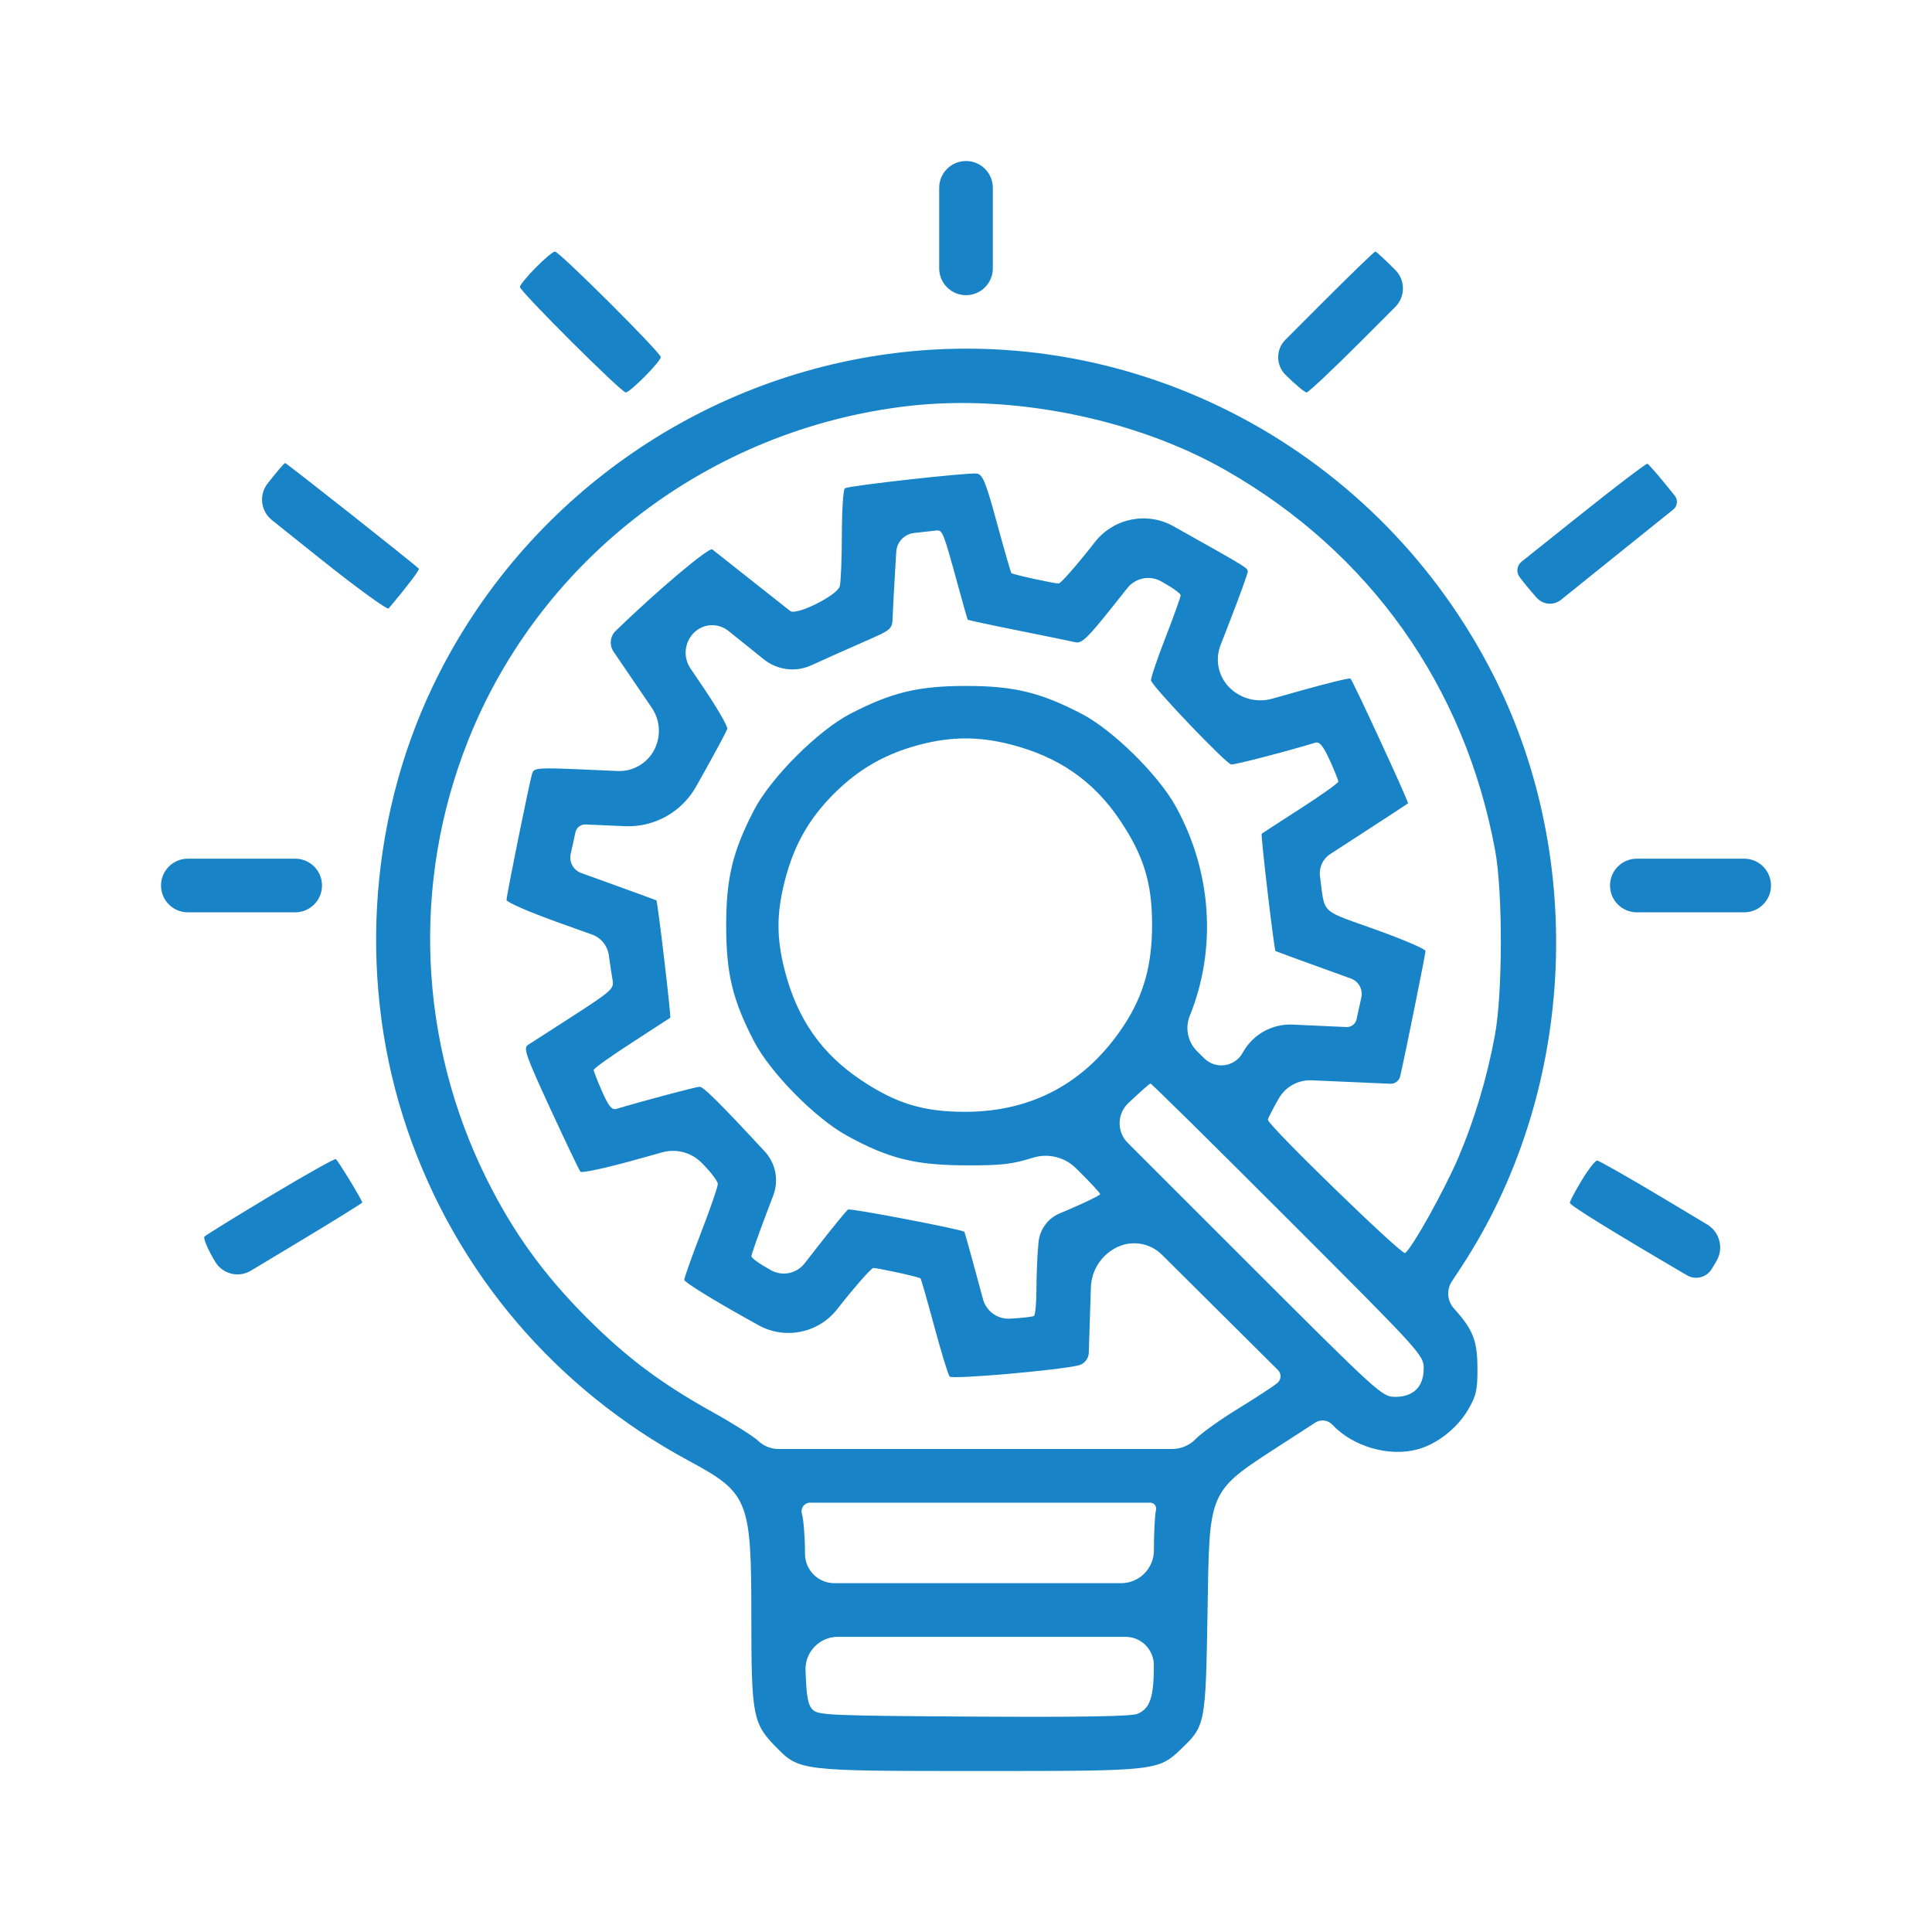 <svg width="100" height="100" viewBox="0 0 100 100" fill="none" xmlns="http://www.w3.org/2000/svg">
<path fill-rule="evenodd" clip-rule="evenodd" d="M48.612 11.806V13.889C48.612 14.656 49.234 15.278 50.001 15.278C50.768 15.278 51.389 14.656 51.389 13.889V11.806V9.722C51.389 8.955 50.768 8.334 50.001 8.334C49.234 8.334 48.612 8.955 48.612 9.722V11.806ZM27.728 13.852C27.279 14.309 26.91 14.759 26.91 14.852C26.91 15.079 32.16 20.313 32.388 20.313C32.613 20.313 34.202 18.709 34.202 18.482C34.202 18.255 28.952 13.021 28.725 13.021C28.627 13.021 28.178 13.395 27.728 13.852ZM68.356 15.759L66.534 17.584C66.031 18.088 66.034 18.905 66.541 19.405C67.046 19.904 67.536 20.313 67.63 20.313C67.723 20.313 69.008 19.103 70.485 17.624L72.22 15.886C72.745 15.36 72.748 14.507 72.225 13.978C71.705 13.452 71.237 13.021 71.185 13.021C71.133 13.021 69.86 14.253 68.356 15.759ZM45.968 18.322C35.741 19.716 26.839 26.217 22.392 35.54C19.011 42.627 18.537 51.068 21.1 58.519C23.628 65.869 28.753 71.889 35.649 75.609C38.752 77.283 38.889 77.626 38.889 83.69C38.889 88.781 38.969 89.205 40.142 90.402C41.387 91.671 41.35 91.667 50.704 91.667C59.948 91.667 59.945 91.667 61.175 90.487C62.383 89.329 62.404 89.221 62.501 83.507C62.612 76.924 62.449 77.278 66.619 74.579L68.081 73.633C68.363 73.451 68.734 73.497 68.963 73.742C70.021 74.875 71.894 75.418 73.368 75.02C74.382 74.746 75.42 73.932 75.987 72.968C76.408 72.253 76.476 71.952 76.473 70.834C76.469 69.389 76.247 68.823 75.255 67.724C74.905 67.337 74.861 66.762 75.147 66.326L75.62 65.608C81.493 56.68 82.172 44.644 77.344 35.038C71.439 23.292 58.822 16.569 45.968 18.322ZM46.993 21.017C36.765 22.206 27.977 28.894 24.223 38.346C21.307 45.69 21.657 53.909 25.189 61.025C26.556 63.779 28.158 65.997 30.389 68.225C32.46 70.293 34.225 71.613 36.934 73.119C37.962 73.69 39.002 74.347 39.246 74.579C39.531 74.849 39.909 75 40.301 75H50.542H60.662C61.13 75 61.577 74.809 61.9 74.472C62.179 74.181 63.153 73.484 64.066 72.924C64.979 72.363 65.9 71.761 66.114 71.586C66.322 71.415 66.337 71.103 66.147 70.913L62.809 67.596L60.142 64.945C59.527 64.334 58.593 64.178 57.813 64.558C57.012 64.947 56.493 65.748 56.464 66.638L56.424 67.871L56.355 70.017C56.345 70.332 56.124 70.602 55.817 70.674C54.703 70.934 49.287 71.404 49.154 71.251C49.078 71.165 48.721 70 48.36 68.663C47.999 67.326 47.677 66.204 47.646 66.17C47.582 66.099 45.506 65.641 45.206 65.631C45.1 65.628 44.253 66.591 43.325 67.772C42.352 69.008 40.625 69.354 39.252 68.588L38.527 68.183C36.817 67.228 35.417 66.357 35.417 66.248C35.417 66.138 35.808 65.038 36.285 63.802C36.763 62.567 37.153 61.433 37.153 61.284C37.153 61.134 36.767 60.631 36.295 60.166C35.765 59.644 34.995 59.445 34.278 59.645L32.801 60.056C31.352 60.46 30.11 60.726 30.043 60.647C29.976 60.568 29.273 59.099 28.482 57.383C27.208 54.619 27.076 54.242 27.33 54.084C27.488 53.986 28.557 53.298 29.707 52.554C31.654 51.294 31.79 51.171 31.708 50.732C31.66 50.473 31.573 49.897 31.514 49.453C31.449 48.957 31.112 48.539 30.641 48.371L28.814 47.717C27.387 47.206 26.218 46.696 26.218 46.583C26.216 46.348 27.394 40.534 27.543 40.041C27.636 39.735 27.8 39.724 30.444 39.84L31.963 39.907C32.748 39.942 33.483 39.523 33.853 38.83C34.226 38.133 34.18 37.287 33.736 36.634L32.909 35.421L31.759 33.731C31.528 33.392 31.575 32.936 31.869 32.651C34.048 30.541 36.697 28.308 36.869 28.438C36.978 28.52 37.887 29.239 38.889 30.035C39.892 30.831 40.799 31.548 40.904 31.627C41.226 31.87 43.341 30.813 43.465 30.347C43.524 30.128 43.573 28.918 43.575 27.658C43.576 26.398 43.646 25.325 43.731 25.273C43.953 25.136 50.129 24.448 50.56 24.512C50.868 24.558 51.021 24.936 51.605 27.084C51.982 28.468 52.317 29.629 52.351 29.664C52.421 29.735 54.499 30.193 54.796 30.202C54.902 30.206 55.748 29.24 56.675 28.055C57.644 26.817 59.372 26.471 60.743 27.241L60.994 27.382C64.645 29.432 64.584 29.394 64.582 29.595C64.581 29.694 64.156 30.868 63.636 32.205L63.175 33.394C62.881 34.149 63.06 35.006 63.63 35.581C64.21 36.164 65.059 36.388 65.85 36.164L67.196 35.785C68.641 35.377 69.859 35.078 69.901 35.121C70.038 35.258 72.934 41.535 72.881 41.581C72.853 41.606 71.794 42.298 70.528 43.12L68.851 44.208C68.469 44.456 68.263 44.902 68.323 45.354C68.59 47.362 68.285 47.069 71.185 48.109C72.615 48.622 73.785 49.123 73.785 49.222C73.785 49.379 72.733 54.585 72.475 55.704C72.42 55.941 72.204 56.105 71.962 56.094L69.567 55.99L67.891 55.917C67.193 55.887 66.536 56.249 66.19 56.856C65.879 57.399 65.626 57.896 65.626 57.96C65.626 58.242 72.548 64.965 72.725 64.856C73.069 64.643 74.772 61.592 75.493 59.896C76.324 57.942 76.962 55.807 77.373 53.6C77.781 51.406 77.789 46.19 77.387 44.011C75.822 35.527 70.903 28.591 63.432 24.333C58.759 21.669 52.406 20.388 46.993 21.017ZM13.849 25.028C13.394 25.612 13.493 26.454 14.072 26.917L16.507 28.864C18.42 30.395 20.045 31.577 20.117 31.492C21.011 30.437 21.733 29.488 21.681 29.436C21.372 29.134 14.824 23.961 14.758 23.967C14.71 23.971 14.301 24.448 13.849 25.028ZM81.743 26.688L78.752 29.076C78.515 29.266 78.468 29.608 78.645 29.855C78.819 30.097 79.223 30.587 79.542 30.943C79.867 31.306 80.42 31.351 80.799 31.045L83.16 29.144C84.831 27.798 86.381 26.553 86.604 26.376C86.827 26.2 86.863 25.875 86.684 25.654L86.194 25.05C85.746 24.498 85.329 24.026 85.268 24.003C85.207 23.98 83.62 25.188 81.743 26.688ZM47.31 27.588C46.807 27.648 46.42 28.059 46.389 28.564L46.333 29.514C46.273 30.517 46.214 31.617 46.203 31.959C46.182 32.567 46.149 32.595 44.749 33.205C43.961 33.549 42.722 34.102 41.994 34.435C41.184 34.806 40.233 34.687 39.538 34.129L38.719 33.471L37.703 32.656C37.169 32.227 36.399 32.269 35.915 32.753C35.422 33.247 35.348 34.021 35.739 34.599L36.383 35.55C37.108 36.62 37.675 37.598 37.644 37.722C37.613 37.847 36.962 39.056 36.199 40.411L36.022 40.724C35.278 42.042 33.857 42.83 32.346 42.764L30.309 42.674C30.061 42.663 29.842 42.831 29.786 43.073C29.734 43.302 29.622 43.815 29.538 44.212C29.45 44.626 29.681 45.041 30.079 45.185L31.663 45.757C32.916 46.21 33.957 46.59 33.975 46.602C34.039 46.644 34.747 52.638 34.692 52.679C34.661 52.701 33.757 53.288 32.683 53.983C31.609 54.678 30.73 55.306 30.73 55.379C30.73 55.453 30.926 55.957 31.166 56.5C31.504 57.262 31.672 57.467 31.904 57.396C33.209 57.003 36.039 56.25 36.212 56.25C36.411 56.25 37.26 57.093 39.58 59.596C40.149 60.21 40.322 61.093 40.024 61.875L39.7 62.73C39.254 63.903 38.89 64.936 38.892 65.027C38.893 65.117 39.352 65.443 39.912 65.75C40.499 66.073 41.233 65.922 41.645 65.394L42.342 64.501C43.119 63.506 43.818 62.653 43.896 62.605C44.019 62.528 49.827 63.64 49.916 63.758C49.935 63.782 50.224 64.818 50.559 66.059L50.879 67.244C51.048 67.869 51.631 68.29 52.277 68.254C52.887 68.22 53.445 68.157 53.516 68.114C53.588 68.07 53.647 67.426 53.647 66.682C53.647 65.938 53.696 64.856 53.756 64.278C53.824 63.629 54.238 63.068 54.837 62.811L55.406 62.568C56.252 62.205 56.945 61.863 56.945 61.809C56.945 61.754 56.449 61.217 55.843 60.616L55.696 60.471C55.108 59.888 54.245 59.678 53.455 59.926C52.374 60.266 51.813 60.328 49.914 60.318C47.339 60.305 45.956 59.953 43.809 58.765C42.178 57.862 39.867 55.511 39.032 53.906C37.919 51.766 37.587 50.39 37.587 47.917C37.587 45.447 37.918 44.074 39.03 41.927C39.895 40.258 42.341 37.811 44.011 36.946C46.158 35.834 47.53 35.504 50.001 35.504C52.474 35.504 53.849 35.836 55.99 36.949C57.595 37.783 59.946 40.095 60.848 41.725C62.722 45.11 62.991 49.092 61.583 52.578C61.329 53.209 61.477 53.931 61.96 54.41L62.331 54.779C62.92 55.363 63.903 55.228 64.312 54.506L64.346 54.447C64.865 53.532 65.853 52.986 66.904 53.033L67.656 53.067L69.692 53.159C69.94 53.17 70.16 53.003 70.215 52.761C70.267 52.532 70.379 52.019 70.463 51.622C70.551 51.208 70.32 50.793 69.922 50.649L68.338 50.076C67.085 49.624 66.042 49.241 66.02 49.226C65.948 49.175 65.245 43.205 65.305 43.154C65.338 43.126 66.244 42.538 67.318 41.847C68.393 41.156 69.272 40.53 69.272 40.455C69.272 40.381 69.069 39.878 68.822 39.337C68.486 38.605 68.299 38.377 68.084 38.441C66.454 38.931 63.947 39.581 63.729 39.569C63.484 39.556 59.72 35.621 59.578 35.229C59.546 35.141 59.878 34.149 60.316 33.024C60.754 31.899 61.111 30.902 61.11 30.81C61.109 30.718 60.651 30.392 60.092 30.085C59.506 29.763 58.772 29.91 58.356 30.434L57.563 31.43C56.307 33.01 55.986 33.318 55.673 33.244C55.465 33.196 54.13 32.922 52.706 32.636C51.281 32.351 50.102 32.098 50.087 32.074C50.071 32.051 49.844 31.25 49.583 30.295C48.832 27.547 48.785 27.428 48.468 27.458C48.309 27.473 47.787 27.532 47.31 27.588ZM47.605 38.546C45.83 39.011 44.446 39.802 43.166 41.082C41.864 42.383 41.091 43.753 40.621 45.59C40.189 47.279 40.188 48.547 40.614 50.216C41.255 52.721 42.51 54.527 44.562 55.901C46.371 57.111 47.772 57.542 49.914 57.548C53.434 57.557 56.241 56.03 58.191 53.046C59.204 51.494 59.637 49.928 59.632 47.83C59.626 45.688 59.195 44.287 57.984 42.478C56.611 40.426 54.804 39.171 52.3 38.531C50.665 38.112 49.242 38.117 47.605 38.546ZM8.334 45.834C8.334 46.601 8.956 47.222 9.723 47.222H12.501H15.278C16.046 47.222 16.667 46.601 16.667 45.834C16.667 45.066 16.046 44.445 15.278 44.445H12.501H9.723C8.956 44.445 8.334 45.066 8.334 45.834ZM83.334 45.834C83.334 46.601 83.956 47.222 84.723 47.222H87.501H90.278C91.046 47.222 91.667 46.601 91.667 45.834C91.667 45.066 91.046 44.445 90.278 44.445H87.501H84.723C83.956 44.445 83.334 45.066 83.334 45.834ZM58.397 57.101C57.813 57.656 57.801 58.584 58.371 59.153L64.427 65.208C71.414 72.193 71.533 72.301 72.219 72.301C73.163 72.301 73.691 71.774 73.691 70.829C73.691 70.144 73.582 70.024 66.664 63.105C62.8 59.239 59.598 56.079 59.55 56.083C59.502 56.086 58.983 56.544 58.397 57.101ZM13.999 61.895C12.197 62.976 10.66 63.926 10.584 64.005C10.507 64.085 10.756 64.671 11.137 65.307C11.52 65.947 12.349 66.154 12.987 65.77L15.291 64.385C17.194 63.242 18.751 62.277 18.751 62.242C18.751 62.128 17.494 60.064 17.383 59.996C17.323 59.959 15.8 60.814 13.999 61.895ZM81.871 61.091C81.53 61.652 81.253 62.179 81.255 62.263C81.258 62.389 83.482 63.763 87.317 66.008C87.761 66.269 88.333 66.123 88.599 65.681L88.837 65.285C89.233 64.627 89.019 63.772 88.36 63.377L86.198 62.081C84.352 60.975 82.762 60.07 82.666 60.07C82.57 60.07 82.212 60.529 81.871 61.091ZM41.506 78.341C41.595 78.651 41.667 79.588 41.667 80.424C41.667 81.264 42.348 81.945 43.188 81.945H50.695H58.03C58.965 81.945 59.724 81.187 59.725 80.252C59.727 79.321 59.775 78.383 59.832 78.169C59.885 77.972 59.737 77.778 59.532 77.778H50.641H41.93C41.637 77.778 41.425 78.059 41.506 78.341ZM41.694 86.453C41.742 87.828 41.818 88.246 42.064 88.493C42.351 88.779 42.968 88.806 50.392 88.851C55.921 88.884 58.554 88.84 58.871 88.709C59.528 88.437 59.723 87.86 59.723 86.19C59.723 85.379 59.066 84.722 58.255 84.722H50.679H43.366C42.42 84.722 41.662 85.507 41.694 86.453Z" fill="#1884C7"/>
</svg>
